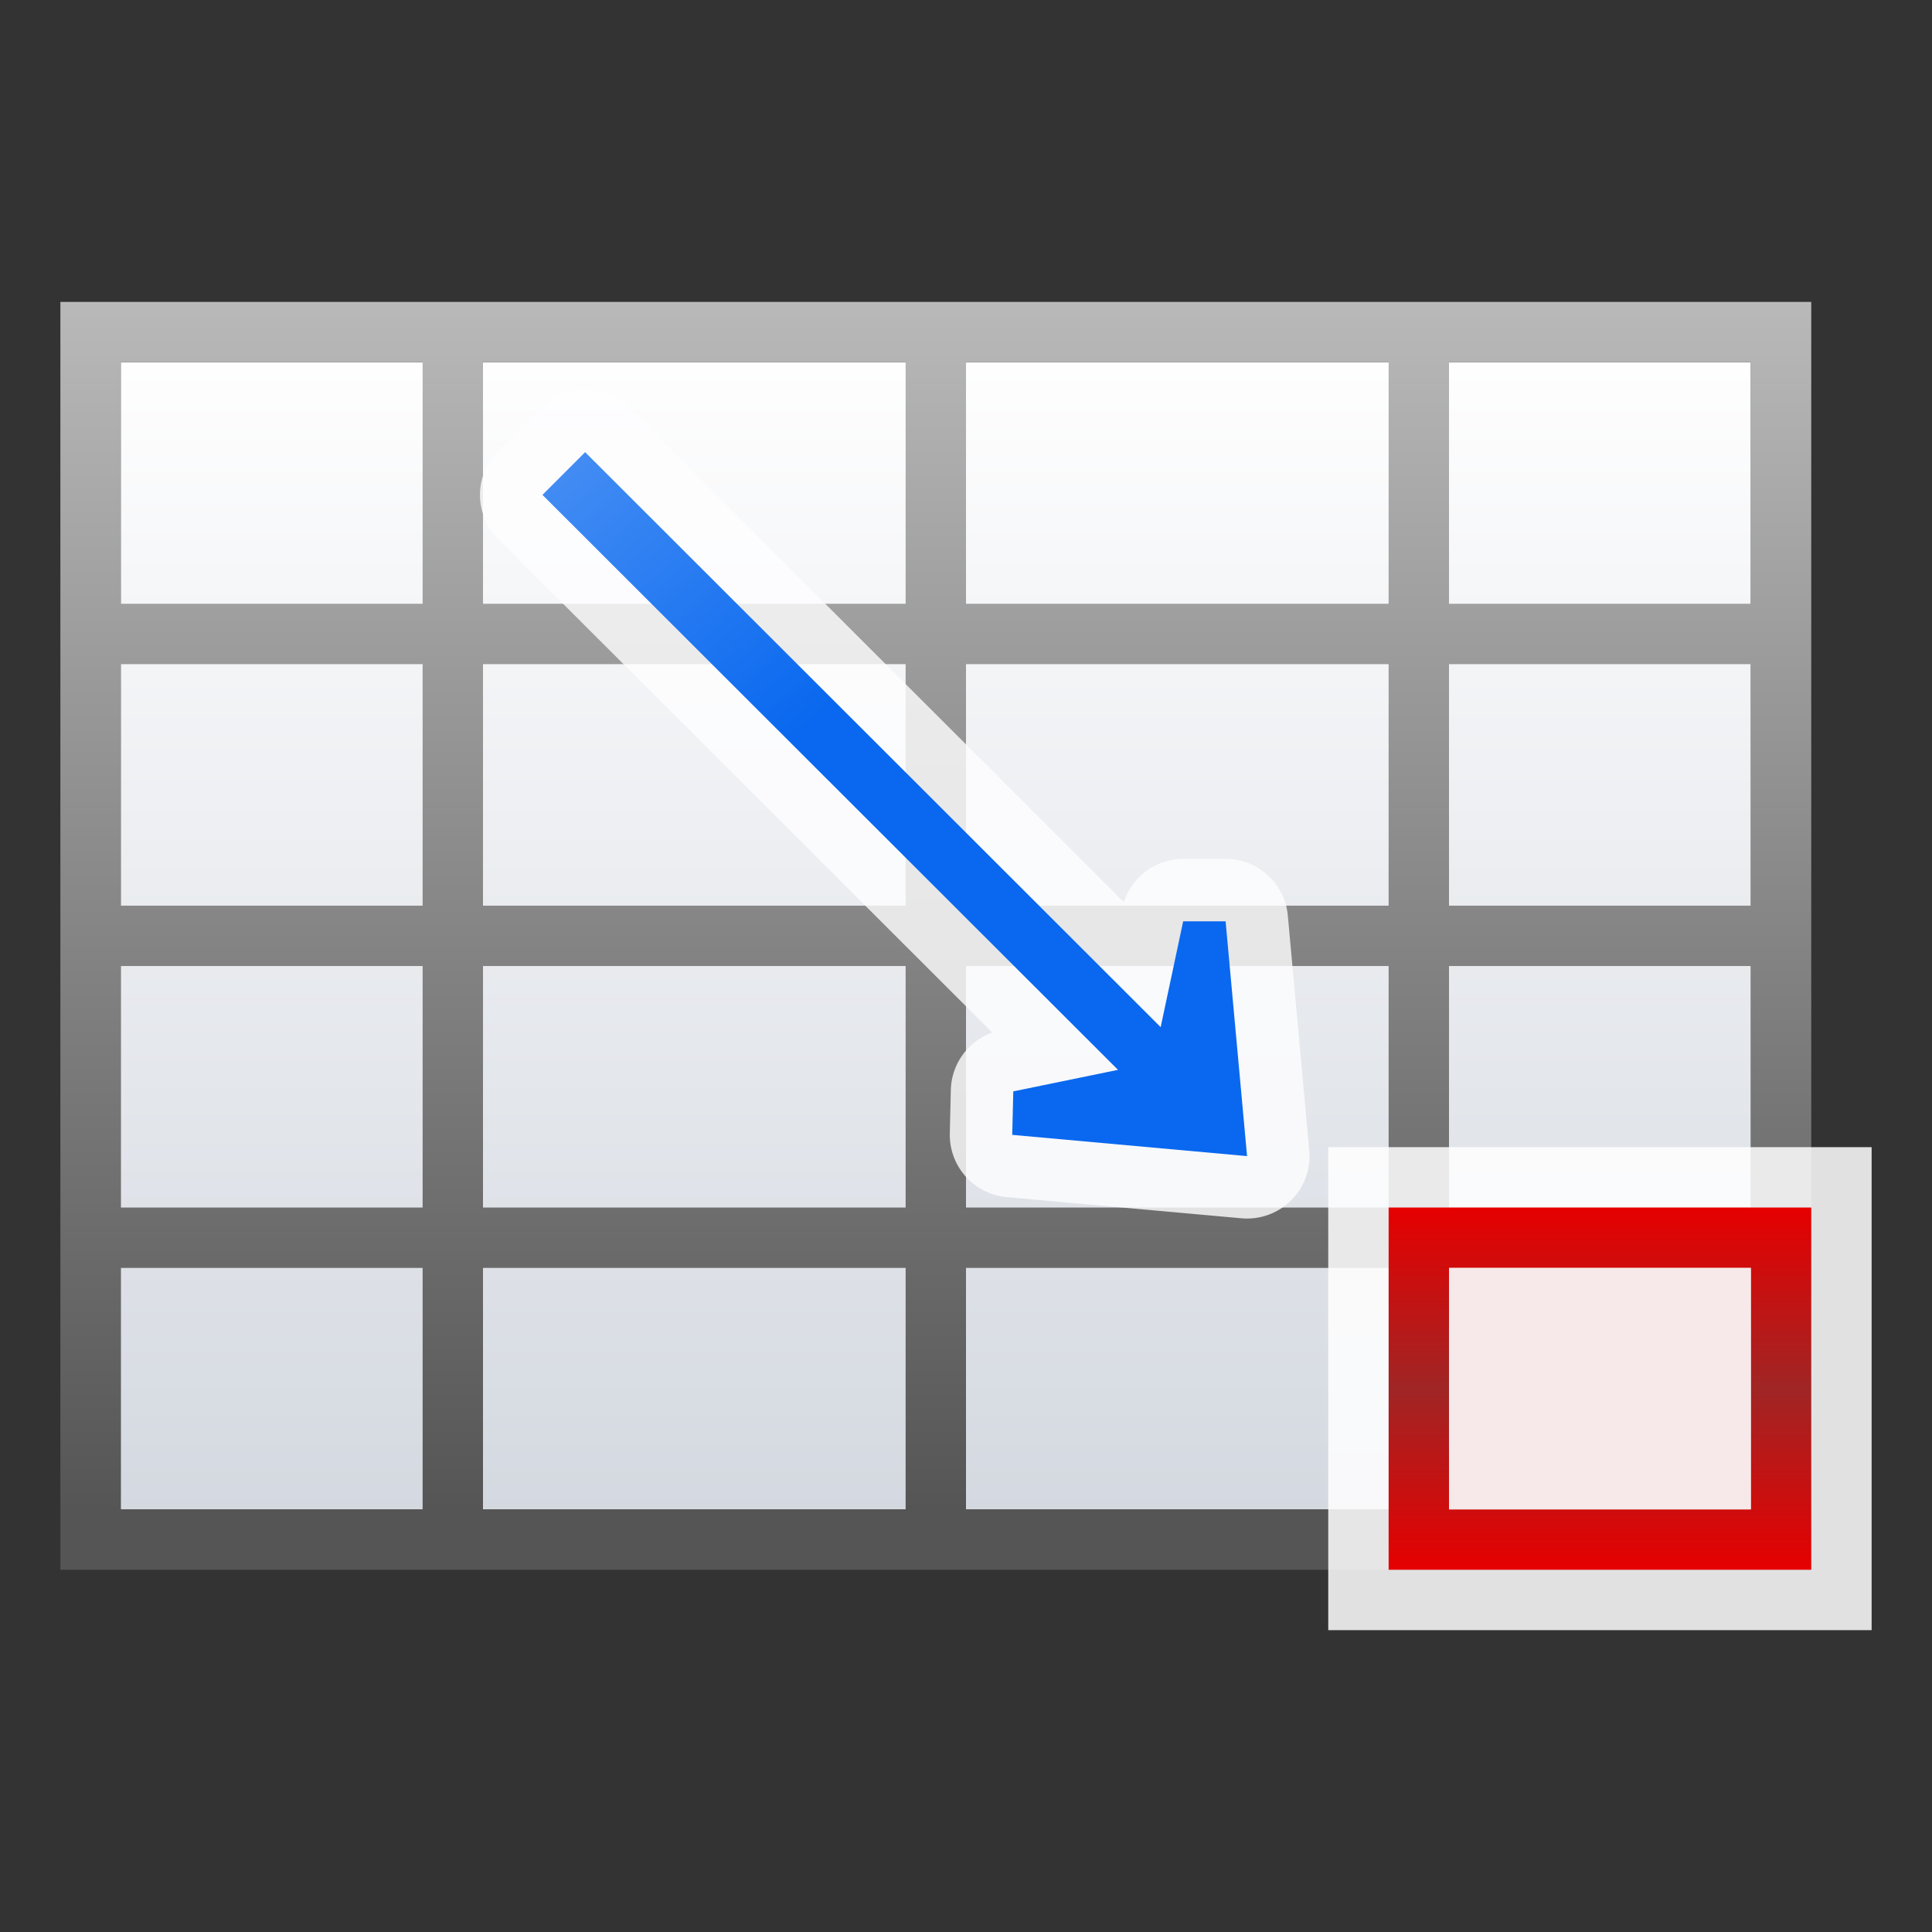<svg height="32" viewBox="0 0 32 32" width="32" xmlns="http://www.w3.org/2000/svg" xmlns:xlink="http://www.w3.org/1999/xlink"><rect x="0" y="0" width="32" height="32" fill="#333333" stroke="none"/><linearGradient id="a" gradientUnits="userSpaceOnUse" x1="120" x2="120" y1="-36.584" y2="99.801"><stop offset="0" stop-color="#fff"/><stop offset="1" stop-color="#555"/></linearGradient><linearGradient id="b" gradientTransform="matrix(1.038 0 0 .913 2.462 6.696)" gradientUnits="userSpaceOnUse" x1="46.048" x2="46.048" y1="128.017" y2="16.62"><stop offset="0" stop-color="#c7cdd7"/><stop offset="1" stop-color="#fff"/></linearGradient><linearGradient id="c" gradientUnits="userSpaceOnUse" x1="104" x2="104" y1="103.742" y2="79.742"><stop offset="0" stop-color="#e60000"/><stop offset=".5" stop-color="#a02525"/><stop offset="1" stop-color="#e60000"/></linearGradient><linearGradient id="d" gradientTransform="matrix(-.354 -.353 .353 -.354 72.002 102.337)" gradientUnits="userSpaceOnUse" x1="37.596" x2="-95.973" y1="37.626" y2="23.958"><stop offset="0" stop-color="#0968ef"/><stop offset="1" stop-color="#aecffc"/></linearGradient><g transform="matrix(.25 0 0 .25 0 .065)"><path d="m8 23.742h108v76h-108z" fill="url(#b)"/><path d="m4 19.742v4 16 4 16 4 16 4 16 4h4 20 4 28 4 28 4 20 4v-4-16-4-16-4-16-4-16-4h-4-20-4-28-4-28-4-20zm4 4h20v16h-20zm24 0h28v16h-28zm32 0h28v16h-28zm32 0h20v16h-20zm-88 20h20v16h-20zm24 0h28v16h-28zm32 0h28v16h-28zm32 0h20v16h-20zm-88 20h20v16h-20zm24 0h28v16h-28zm32 0h28v16h-28zm32 0h20v16h-20zm-88 20h20v16h-20zm24 0h28v16h-28zm32 0h28v16h-28zm32 0h20v16h-20z" fill="url(#a)"/><path d="m88 75.742h36v32h-36z" fill="#fff" opacity=".85"/><path d="m92 79.742v4 16 4h4 20 4v-4-16-4h-4-20zm4 4h20v16h-20z" fill="url(#c)"/><path d="m96 83.742h20v16h-20z" fill="#f7e6e6" opacity=".85"/><g fill-rule="evenodd" transform="matrix(-1 0 0 -1 122.071 126.362)"><path d="m39.408 45.891a4.138 4.138 0 0 0 -4.08 4.514l1.422 15.555a4.138 4.138 0 0 0 4.121 3.76h2.811a4.138 4.138 0 0 0 3.932-2.861l32.768 32.734a4.138 4.138 0 0 0 5.852-.004l2.826-2.83a4.138 4.138 0 0 0 -.004-5.852l-32.73-32.697a4.138 4.138 0 0 0 2.75-3.795l.068-2.883a4.138 4.138 0 0 0 -3.764-4.219l-15.557-1.406a4.138 4.138 0 0 0 -.414-.016z" fill="#fdfdfe" fill-opacity=".812"/><path d="m39.45 50.027 1.422 15.556 2.811-.001 1.491-7.01 38.131 38.093 2.827-2.83-38.131-38.093 6.937-1.426.07-2.882z" fill="url(#d)"/></g></g></svg>